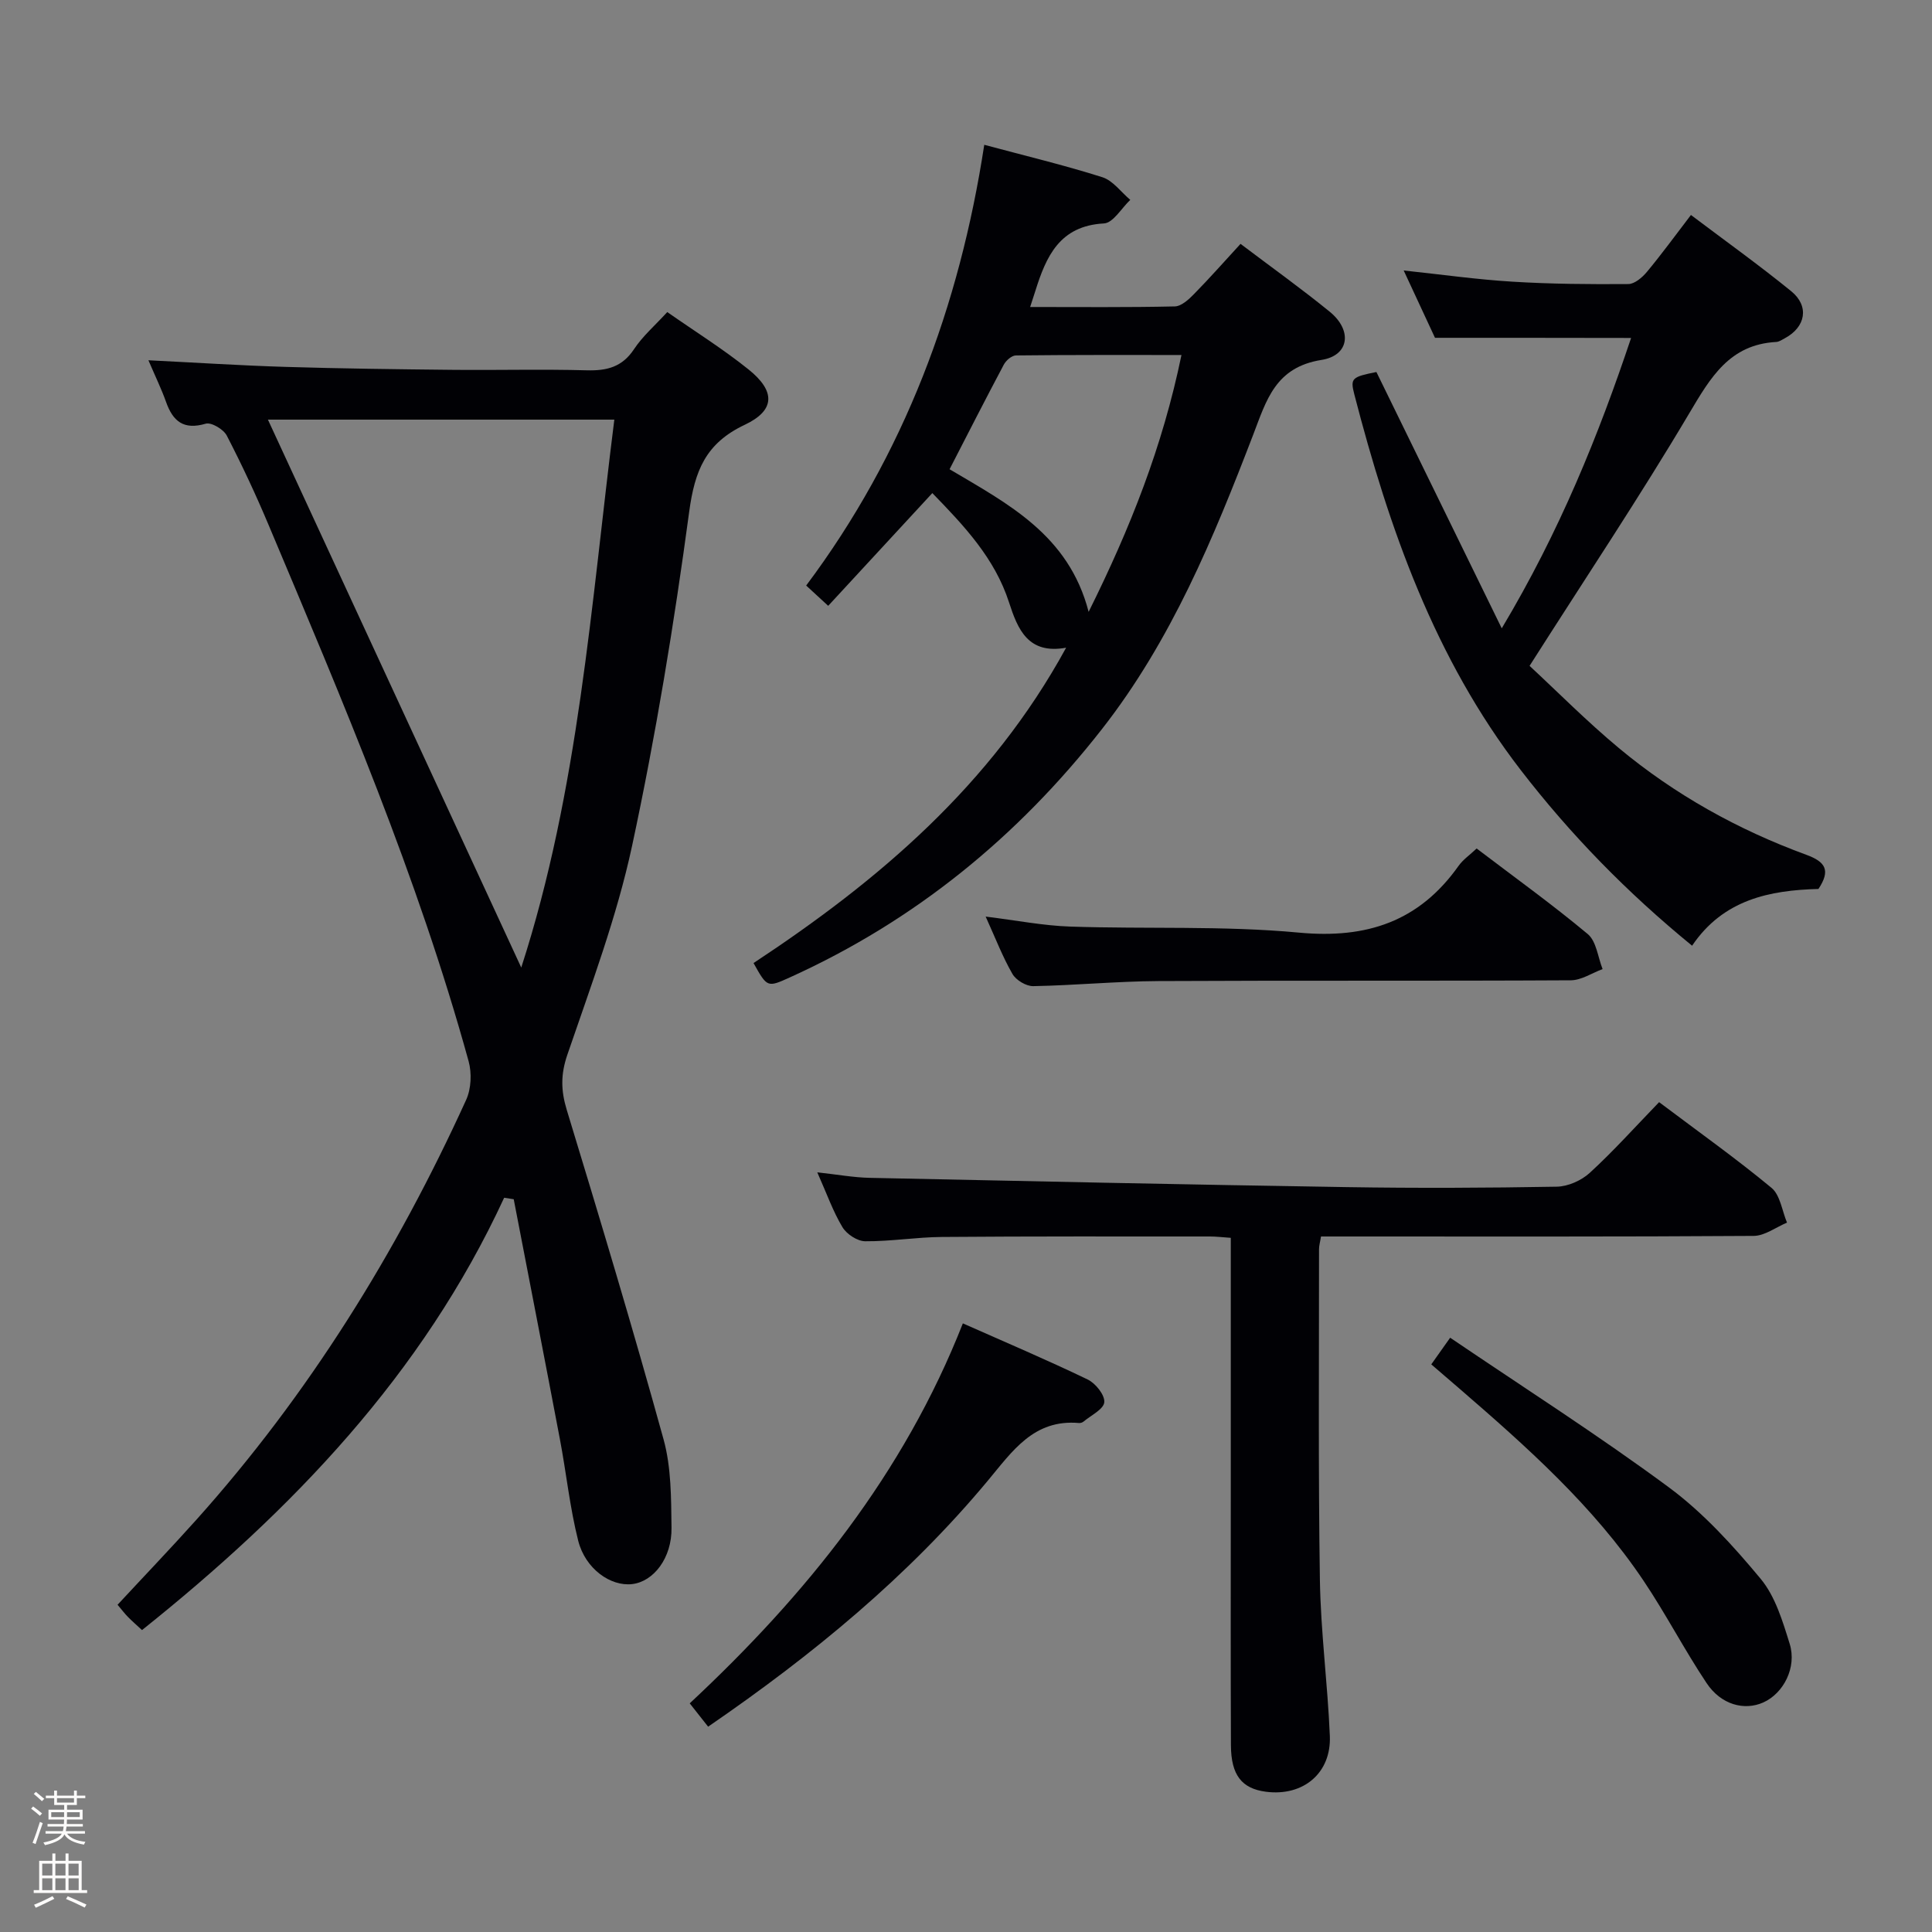 <svg enable-background="new 0 0 400 400" viewBox="0 0 400 400" xmlns="http://www.w3.org/2000/svg"><rect x="0" y="0" width="400" height="400" fill="#808080" stroke="none"/><path d="m6.44 374.46.42-.45c.65.47 1.27.95 1.85 1.44l-.45.49c-.65-.56-1.25-1.06-1.82-1.48m.93 7.33-.63-.26c.55-1.36 1.05-2.8 1.52-4.33.19.1.38.19.59.27-.46 1.29-.95 2.73-1.48 4.32m-.38-10.38.44-.42c.43.34 1.01.82 1.74 1.44l-.49.49c-.53-.51-1.09-1.01-1.69-1.51m2.5.35h1.72v-1.04h.59v1.04h3.52v-1.04h.59v1.04h1.75v.53h-1.75v1.42h-2.03v.97h3.22v2.03h-3.24c0 .35-.01.66-.03.93h3.32v.53h-3.37c-.03.27-.08.58-.15.94h3.96v.53h-3.71c.67.92 1.93 1.48 3.79 1.68-.13.24-.23.44-.29.59-2.13-.38-3.48-1.08-4.04-2.12-.43.97-1.77 1.72-4.03 2.23-.09-.19-.2-.37-.33-.55 2.1-.42 3.37-1.03 3.81-1.83h-3.36v-.53h3.58c.08-.29.13-.61.16-.94h-3.33v-.53h3.39c.02-.27.04-.58.04-.93h-3.23v-2.03h3.25v-.97h-2.07v-1.42h-1.73zm1.12 3.44v1h2.65c.01-.3.02-.44.01-.4v-.25-.35zm1.19-2h3.52v-.91h-3.52zm4.71 2h-2.63v.59c0 .15-.01.28-.01.4h2.64z" fill="#fcfbfa"/><path d="m13.56 383.74h.63v1.52h2.72v6.07h1.13v.6h-11.06v-.6h1.13v-6.07h2.73v-1.52h.63v1.52h2.1v-1.52zm-2.69 8.83.38.56c-1.24.63-2.53 1.25-3.85 1.85-.1-.21-.21-.42-.34-.63 1.36-.55 2.63-1.15 3.81-1.78m-2.13-4.27h2.1v-2.45h-2.1zm0 3.04h2.1v-2.46h-2.1zm2.72-3.04h2.1v-2.45h-2.1zm0 3.04h2.1v-2.46h-2.1zm6.07 3.6c-1.41-.71-2.7-1.3-3.86-1.78l.35-.56c1.45.62 2.75 1.19 3.88 1.72zm-1.25-9.09h-2.1v2.45h2.1zm-2.09 5.49h2.1v-2.46h-2.1z" fill="#fcfbfa"/><g fill="#010105"><path d="m104.38 247.98c-16.91 36.61-43.9 64.68-74.98 89.51-.99-.92-1.99-1.79-2.92-2.73-.69-.7-1.28-1.5-2.14-2.51 5.47-5.9 10.97-11.64 16.27-17.55 23.29-25.99 41.47-55.3 55.9-86.98 1.05-2.3 1.19-5.55.51-8.01-10.54-38.21-26.07-74.59-41.41-111.02-2.64-6.28-5.53-12.46-8.66-18.51-.67-1.3-3.2-2.8-4.36-2.46-4.58 1.35-6.79-.49-8.22-4.53-.93-2.62-2.16-5.14-3.64-8.6 9.91.49 19.13 1.09 28.35 1.37 11.47.35 22.95.49 34.43.61 9.33.1 18.67-.16 27.99.1 4.16.11 7.32-.68 9.77-4.38 1.8-2.72 4.37-4.93 6.88-7.68 5.78 4.04 11.56 7.65 16.84 11.89 5.56 4.47 5.57 8.44-.8 11.45-8.09 3.82-10.35 9.5-11.5 18-3.12 23.18-6.92 46.33-11.83 69.2-3.16 14.7-8.52 28.95-13.4 43.23-1.39 4.07-1.34 7.39-.12 11.41 6.91 22.68 13.74 45.39 20.05 68.24 1.6 5.81 1.56 12.17 1.64 18.28.09 6.25-3.7 11.14-8.15 11.66s-9.69-3.14-11.17-8.98c-1.74-6.89-2.46-14.03-3.79-21.03-3.14-16.57-6.37-33.11-9.56-49.67-.66-.11-1.32-.21-1.98-.31zm22.81-161.1c-24.68 0-48.49 0-71.72 0 17.54 37.93 34.9 75.49 52.45 113.44 11.91-36.78 14.44-75.19 19.27-113.44z"/><path d="m213.28 63.56c10.39 0 20.17.1 29.95-.12 1.36-.03 2.89-1.44 3.98-2.56 3.23-3.29 6.29-6.76 9.63-10.39 6.37 4.82 12.59 9.26 18.49 14.07 4.66 3.81 4.09 9.04-1.74 9.96-9.55 1.52-11.39 8.34-14.12 15.46-8.23 21.44-16.96 42.61-31.33 60.98-17.45 22.31-38.7 39.65-64.52 51.36-4.76 2.16-4.76 2.17-7.61-2.93 25.86-17.05 49.15-36.78 64.72-65.29-7.89 1.44-10.02-3.83-11.81-9.35-2.96-9.19-9.32-15.9-15.89-22.66-7.27 7.88-14.32 15.5-21.56 23.34-1.79-1.65-2.98-2.74-4.56-4.2 20.3-27.12 31.74-57.8 36.87-91.25 8.57 2.3 16.6 4.22 24.45 6.71 2.2.7 3.87 3.08 5.78 4.69-1.81 1.71-3.55 4.78-5.45 4.88-9.18.49-11.97 6.83-14.21 14-.26.82-.52 1.61-1.07 3.3zm31.33 9.94c-11.78 0-23.04-.04-34.29.09-.86.01-2.04 1.05-2.5 1.92-3.79 7.13-7.45 14.32-11.22 21.64 12.08 7.17 24.67 13.59 28.79 29.53 8.64-17.38 15.31-34.23 19.22-53.18z"/><path d="m343.5 228.19c8.27 6.22 15.99 11.71 23.27 17.74 1.81 1.5 2.18 4.75 3.21 7.2-2.3.96-4.59 2.73-6.89 2.75-27.98.19-55.96.12-83.94.12-1.81 0-3.61 0-5.65 0-.17 1.09-.41 1.87-.41 2.64.01 22.82-.17 45.63.18 68.44.17 10.79 1.61 21.54 2.06 32.33.32 7.72-5.54 12.56-13.25 11.55-4.98-.65-7.2-3.44-7.23-9.61-.07-16.82-.03-33.64-.03-50.46 0-16.32 0-32.64 0-48.96 0-1.79 0-3.58 0-5.65-1.76-.12-3.04-.28-4.33-.28-18.49 0-36.97-.05-55.46.1-5.3.04-10.61.93-15.9.89-1.62-.01-3.84-1.47-4.71-2.92-1.94-3.22-3.21-6.85-5.21-11.35 4.2.46 7.52 1.07 10.85 1.14 32.93.7 65.86 1.4 98.79 1.92 14.49.23 28.98.17 43.46-.09 2.33-.04 5.11-1.28 6.84-2.87 4.9-4.49 9.35-9.46 14.35-14.63z"/><path d="m297.1 69.94c-1.81-3.89-3.96-8.52-6.48-13.94 7.96.85 15.24 1.88 22.55 2.32 7.97.49 15.97.55 23.96.49 1.3-.01 2.88-1.36 3.83-2.5 3.07-3.69 5.9-7.58 9.13-11.8 7.12 5.37 14.11 10.37 20.77 15.79 3.79 3.09 2.99 7.41-1.31 9.72-.58.31-1.2.75-1.82.78-9.64.53-13.57 7.33-17.97 14.74-10.25 17.29-21.43 34.02-33.08 52.32 5.67 5.25 11.81 11.46 18.49 17.02 11.59 9.65 24.67 16.92 38.82 22.1 4.02 1.47 5.03 3.25 2.5 7.07-10.07.26-19.7 2.18-26.16 11.75-13.52-11.05-25.19-23.03-35.48-36.37-17.83-23.13-27.26-49.98-34.46-77.81-.86-3.33-.49-3.58 4.58-4.6 8.47 17.33 16.91 34.58 25.95 53.07 12.03-20.13 20.05-40.02 26.78-60.12-13.37-.03-26.46-.03-40.6-.03z"/><path d="m305.72 175.67c7.81 5.94 15.63 11.56 23.01 17.72 1.79 1.5 2.09 4.78 3.07 7.25-2.2.81-4.39 2.31-6.59 2.32-28.46.16-56.93.01-85.39.16-8.63.05-17.26.89-25.89 1.05-1.46.03-3.57-1.23-4.31-2.52-2.04-3.53-3.51-7.39-5.55-11.88 6.44.79 11.97 1.89 17.54 2.07 15.78.53 31.66-.22 47.34 1.25 14.04 1.31 24.87-2.31 33.03-13.82.92-1.3 2.34-2.27 3.74-3.6z"/><path d="m146.61 357.49c-1.43-1.82-2.54-3.23-3.81-4.83 24.07-22.46 44.3-47.49 56.55-78.67 8.72 3.87 17.37 7.54 25.84 11.62 1.63.78 3.58 3.22 3.44 4.71-.14 1.46-2.74 2.7-4.29 4-.24.2-.63.33-.94.3-9.37-.82-13.76 5.79-18.91 11.97-16.49 19.79-36.21 36.03-57.88 50.9z"/><path d="m296.33 282.48c1.22-1.72 2.26-3.18 3.91-5.52 15.26 10.35 30.66 20.17 45.31 31 7.12 5.27 13.28 12.06 18.98 18.92 3.03 3.65 4.55 8.78 6.01 13.47 1.51 4.88-1.29 10.25-5.46 12.12-3.92 1.76-8.75.49-11.74-3.99-4.6-6.89-8.43-14.31-13.05-21.19-10.39-15.49-24.22-27.77-38.21-39.86-1.87-1.62-3.74-3.22-5.75-4.95z"/></g></svg>